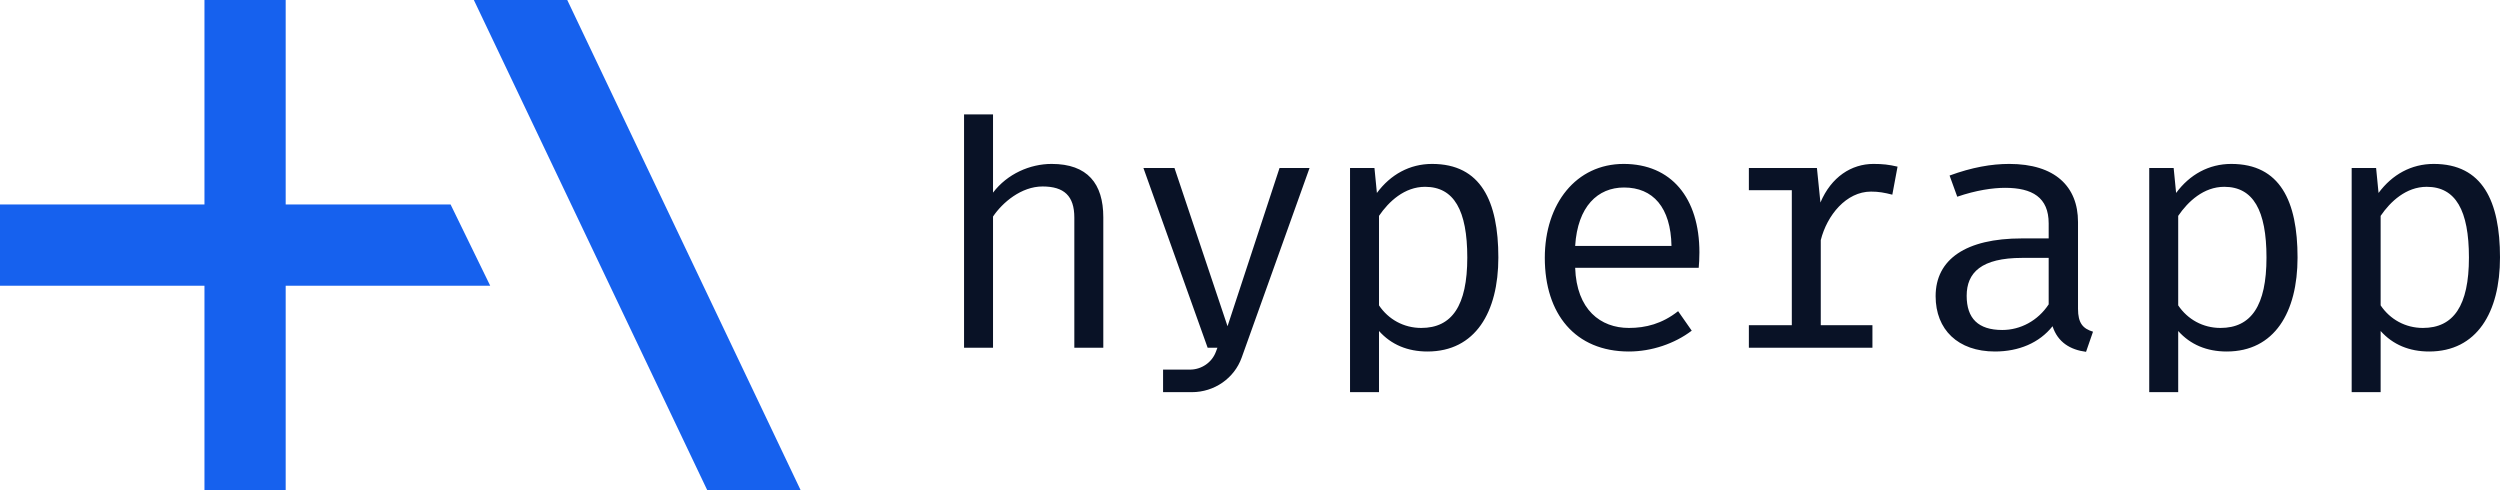 <svg width="153" height="30" viewBox="0 0 153 30" fill="none" xmlns="http://www.w3.org/2000/svg">
<path fill-rule="evenodd" clip-rule="evenodd" d="M17.484 12.514H27.576L30 17.485H17.484V30H12.513V17.485H0V12.514H12.513V0H17.484V12.514ZM49 30H43.284L29 0H34.716L49 30Z" fill="#1661EE"/>
<path fill-rule="evenodd" clip-rule="evenodd" d="M78.307 10.283H80.144L75.99 21.887C75.537 23.153 74.315 24 72.944 24H71.18V22.62H72.823C73.531 22.62 74.165 22.187 74.41 21.537L74.506 21.282H73.908L69.978 10.283H71.879L75.125 19.965L78.307 10.283ZM91.699 15.761C91.699 19.108 90.289 21.512 87.363 21.512C86.146 21.512 85.142 21.094 84.395 20.257V24H82.622V10.283H84.117L84.266 11.809C85.1 10.681 86.274 10.032 87.641 10.032C90.631 10.032 91.699 12.311 91.699 15.761ZM89.798 15.761C89.798 12.876 88.987 11.433 87.214 11.433C85.954 11.433 84.993 12.333 84.395 13.211V18.689C84.971 19.547 85.911 20.07 86.979 20.07C88.859 20.07 89.798 18.71 89.798 15.761ZM64.361 10.032C63.037 10.032 61.648 10.639 60.773 11.789V7H59V21.282H60.773V13.252C61.349 12.395 62.502 11.412 63.805 11.412C65.13 11.412 65.749 11.998 65.749 13.314V21.282H67.522V13.294C67.522 11.245 66.56 10.032 64.361 10.032ZM128.092 20.3L127.666 21.532C126.704 21.408 125.935 20.948 125.616 19.965C124.803 20.989 123.544 21.512 122.092 21.512C119.827 21.512 118.46 20.174 118.46 18.125C118.46 15.866 120.318 14.591 123.736 14.591H125.379V13.671C125.379 12.082 124.376 11.495 122.71 11.495C121.963 11.495 120.938 11.642 119.784 12.039L119.314 10.743C120.681 10.241 121.878 10.032 122.966 10.032C125.764 10.032 127.174 11.412 127.174 13.586V18.898C127.174 19.777 127.473 20.111 128.092 20.3ZM125.379 15.783H123.758C121.258 15.783 120.36 16.682 120.36 18.104C120.36 19.484 121.065 20.195 122.539 20.195C123.65 20.195 124.718 19.63 125.379 18.627V15.783ZM104.004 15.448C104.004 15.825 103.982 16.159 103.961 16.389H96.4C96.486 18.961 97.959 20.07 99.689 20.07C100.714 20.07 101.718 19.818 102.701 19.044L103.534 20.237C102.487 21.032 101.077 21.512 99.689 21.512C96.4 21.512 94.542 19.212 94.542 15.783C94.542 12.458 96.464 10.032 99.368 10.032C102.274 10.032 104.004 12.103 104.004 15.448ZM102.295 15.05C102.252 12.688 101.163 11.475 99.39 11.475C97.788 11.475 96.549 12.626 96.4 15.05H102.295ZM140.61 15.761C140.61 19.108 139.2 21.512 136.275 21.512C135.057 21.512 134.053 21.094 133.306 20.257V24H131.533V10.283H133.028L133.178 11.809C134.011 10.681 135.185 10.032 136.552 10.032C139.543 10.032 140.61 12.311 140.61 15.761ZM138.709 15.761C138.709 12.876 137.898 11.433 136.125 11.433C134.865 11.433 133.904 12.333 133.306 13.211V18.689C133.883 19.547 134.822 20.07 135.89 20.07C137.77 20.07 138.709 18.71 138.709 15.761ZM153 15.761C153 19.108 151.59 21.512 148.664 21.512C147.447 21.512 146.443 21.094 145.695 20.257V24H143.922V10.283H145.418L145.567 11.809C146.401 10.681 147.575 10.032 148.942 10.032C151.932 10.032 153 12.311 153 15.761ZM151.099 15.761C151.099 12.876 150.287 11.433 148.515 11.433C147.255 11.433 146.293 12.333 145.695 13.211V18.689C146.272 19.547 147.211 20.07 148.28 20.07C150.159 20.07 151.099 18.71 151.099 15.761ZM111.41 12.395L111.196 10.283H107.031V11.642H109.659V19.902H107.031V21.282H114.593V19.902H111.431V14.695C111.815 13.169 112.99 11.726 114.506 11.726C114.976 11.726 115.319 11.789 115.81 11.914L116.13 10.199C115.596 10.073 115.211 10.032 114.656 10.032C113.31 10.032 112.072 10.826 111.41 12.395Z" fill="#091226"/>
</svg>
